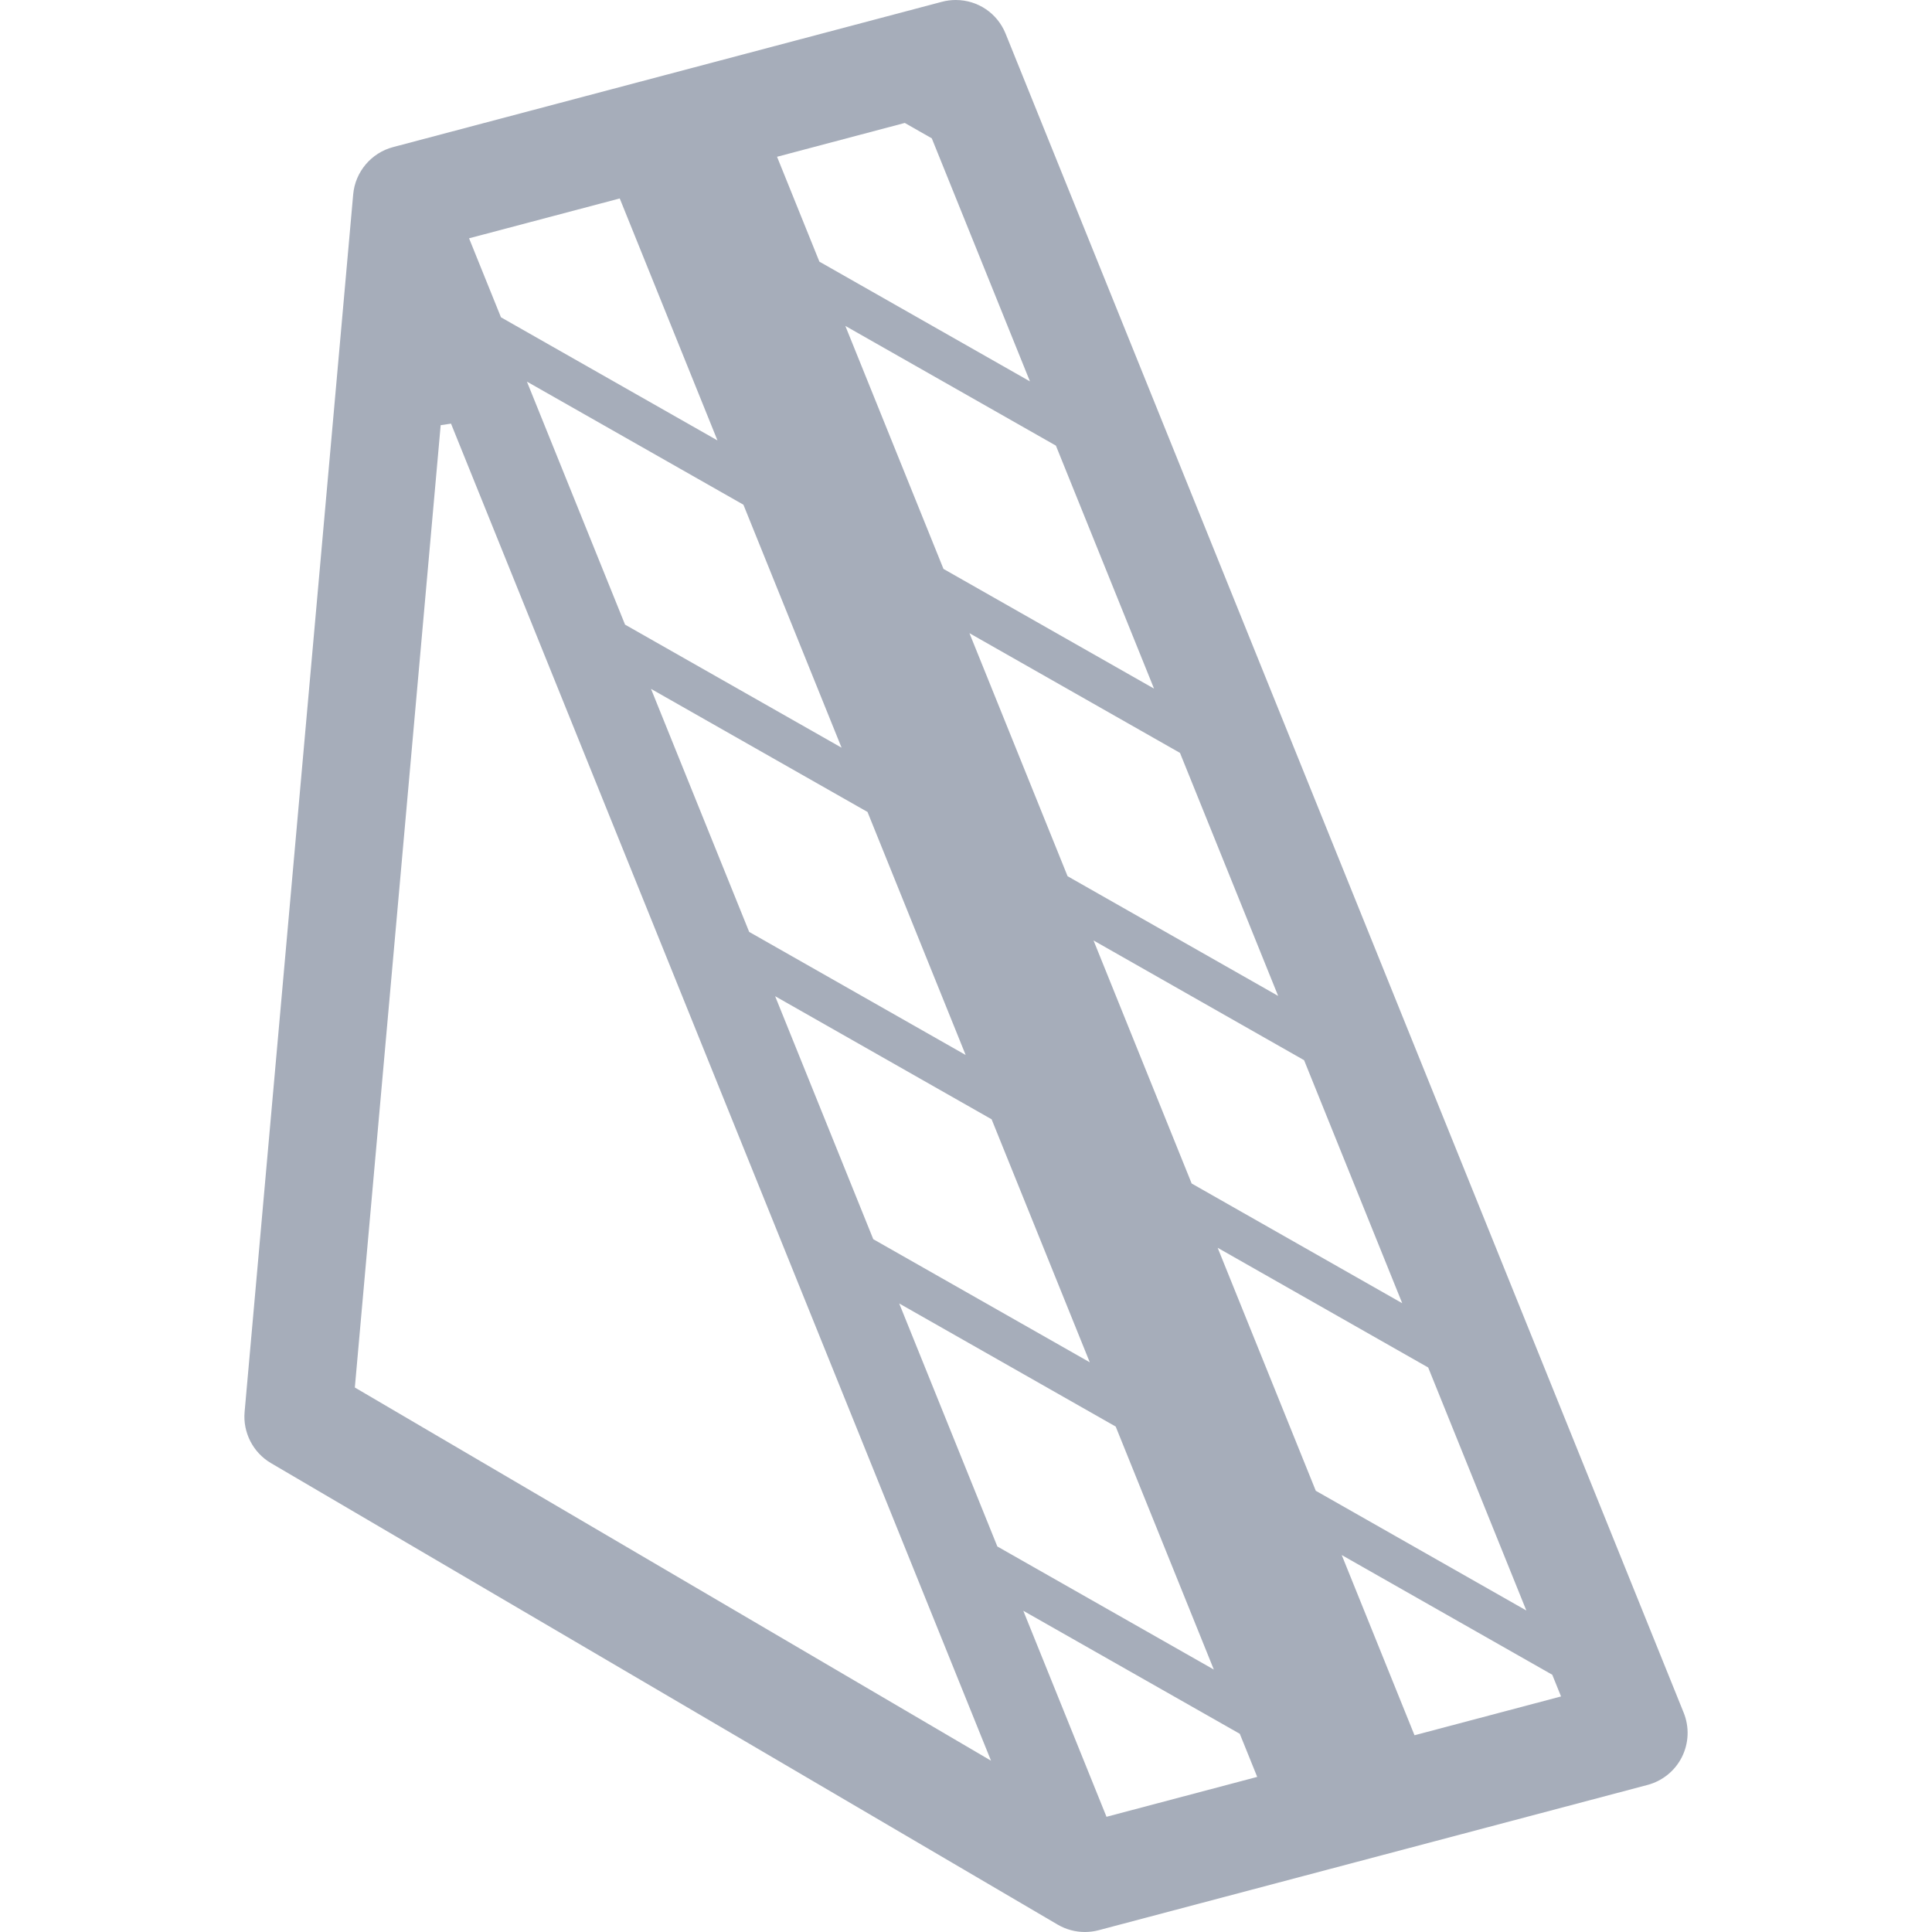 <!--?xml version="1.0" encoding="utf-8"?-->
<!-- Generator: Adobe Illustrator 18.1.1, SVG Export Plug-In . SVG Version: 6.00 Build 0)  -->

<svg version="1.1" id="_x32_" xmlns="http://www.w3.org/2000/svg" xmlns:xlink="http://www.w3.org/1999/xlink" x="0px" y="0px" viewBox="0 0 512 512" style="width: 32px; height: 32px; opacity: 1;" xml:space="preserve">
<style type="text/css">
	.st0{fill:#4B4B4B;}
</style>
<g>
	<path class="st0" d="M446.195,453.886L266.498,8.927C264.309,3.503,259.119,0,253.277,0c-1.228,0-2.46,0.158-3.65,0.474
		L104.159,38.986c-5.782,1.529-10.027,6.562-10.559,12.521L64.823,374.174c-0.49,5.462,2.252,10.796,6.99,13.568l208.475,122.299
		c2.192,1.281,4.683,1.959,7.214,1.959c1.228,0,2.456-0.158,3.654-0.474l145.469-38.504c3.952-1.048,7.273-3.752,9.1-7.398
		C447.558,461.963,447.728,457.684,446.195,453.886z M371.605,345.366l-55.801-31.724l-26.006-64.411l55.801,31.731L371.605,345.366
		z M338.721,263.929l-55.8-31.724l-26.006-64.404l55.794,31.724L338.721,263.929z M262.788,296.625l26.013,64.396l-57.375-32.62
		l-26.009-64.397L262.788,296.625z M198.539,246.964l-26.014-64.405l57.375,32.62l26.01,64.405L198.539,246.964z M305.831,182.492
		l-55.8-31.724l-26.006-64.396l55.801,31.723L305.831,182.492z M239.777,32.582l7.156,4.076l26.014,64.412l-55.801-31.732
		l-11.221-27.792L239.777,32.582z M223.026,198.146l-57.379-32.612l-26.01-64.404l57.375,32.62L223.026,198.146z M164.238,52.592
		l25.896,64.125l-57.372-32.628l-8.456-20.936L164.238,52.592z M94.037,367.703l22.747-255.024l2.738-0.414L262.63,466.603
		L94.037,367.703z M238.301,345.434l57.371,32.62l26.006,64.397l-57.372-32.62L238.301,345.434z M293.234,481.467l-22.05-54.595
		l57.375,32.605l4.614,11.421L293.234,481.467z M322.691,330.676l55.793,31.724l26.01,64.397l-55.797-31.724L322.691,330.676z
		 M374.86,459.86l-19.286-47.755l55.797,31.724l2.32,5.748L374.86,459.86z" style="fill: rgb(166, 173, 186);"></path>
</g>
</svg>
